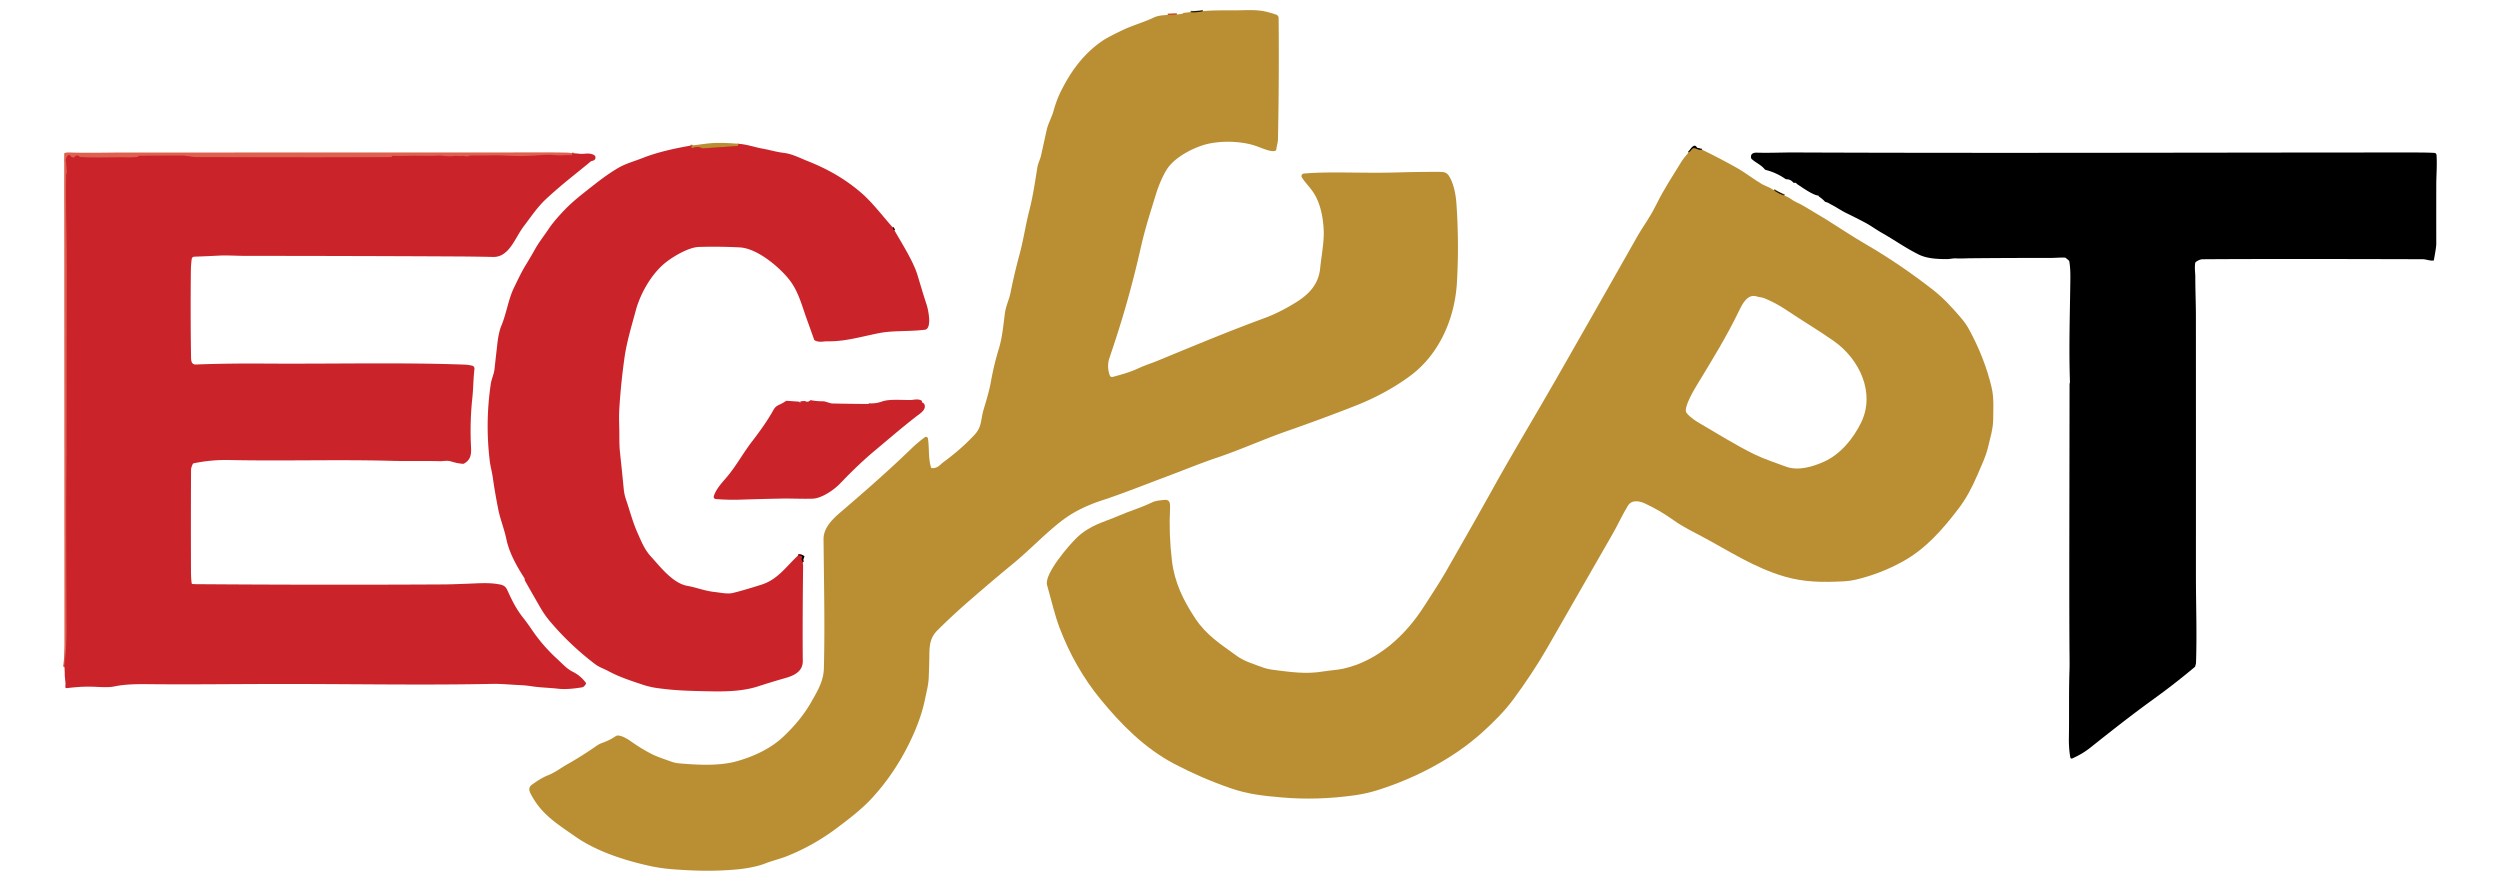 <?xml version="1.0" encoding="UTF-8" standalone="no"?>
<!DOCTYPE svg PUBLIC "-//W3C//DTD SVG 1.1//EN" "http://www.w3.org/Graphics/SVG/1.1/DTD/svg11.dtd">
<svg xmlns="http://www.w3.org/2000/svg" version="1.1" viewBox="0.00 0.00 2000.00 710.00">
<g stroke-width="2.00" fill="none" stroke-linecap="butt">
<path stroke="#c3592e" vector-effect="non-scaling-stroke" d="
  M 934.23 11.90
  L 941.51 11.59"
/>
<path stroke="#5d4719" vector-effect="non-scaling-stroke" d="
  M 952.48 9.68
  Q 957.42 10.11 962.39 8.90"
/>
<path stroke="#c3592e" vector-effect="non-scaling-stroke" d="
  M 591.04 115.09
  L 590.41 116.51
  Q 590.27 116.83 589.93 116.85
  L 562.40 118.72
  Q 561.98 118.75 561.61 118.56
  Q 558.21 116.78 554.52 118.31
  A 1.07 0.71 0.8 0 1 553.06 117.31
  L 553.31 117.07
  Q 553.64 116.74 553.17 116.77
  Q 552.65 116.80 552.25 116.54"
/>
<path stroke="#661215" vector-effect="non-scaling-stroke" d="
  M 714.14 181.89
  Q 714.36 183.33 715.50 184.21"
/>
<path stroke="#661215" vector-effect="non-scaling-stroke" d="
  M 638.53 444.31
  Q 641.04 444.14 641.74 445.21
  A 0.82 0.81 47.4 0 1 641.71 446.12
  Q 640.68 447.56 642.46 449.62"
/>
<path stroke="#5d4719" vector-effect="non-scaling-stroke" d="
  M 1361.71 119.78
  Q 1359.62 120.23 1357.77 119.35
  C 1353.06 117.11 1353.93 120.33 1350.81 122.05"
/>
<path stroke="#5d4719" vector-effect="non-scaling-stroke" d="
  M 1419.11 152.20
  Q 1423.04 154.86 1427.50 156.46"
/>
<path stroke="#d5423d" vector-effect="non-scaling-stroke" d="
  M 457.75 122.61
  Q 457.88 122.69 457.92 122.82
  A 0.18 0.18 0.0 0 1 457.86 123.02
  L 457.47 123.30
  Q 457.39 123.36 457.47 123.41
  Q 457.73 123.58 457.84 123.72
  A 0.29 0.28 -17.4 0 1 457.60 124.17
  Q 453.80 124.10 450.01 124.33
  Q 447.01 124.52 442.93 124.07
  C 437.41 123.46 430.42 124.47 426.68 124.59
  Q 421.98 124.73 417.28 124.81
  C 409.15 124.95 400.69 124.15 392.32 124.40
  C 386.65 124.57 381.29 124.38 375.74 124.58
  Q 375.28 124.60 374.92 124.88
  C 373.72 125.82 371.18 124.53 369.77 124.71
  C 367.18 125.05 364.76 124.47 362.08 124.91
  C 358.36 125.53 354.66 124.41 351.32 124.56
  C 343.64 124.91 335.13 124.58 328.31 124.69
  Q 321.05 124.79 313.77 124.71
  Q 313.50 124.71 313.50 124.98
  Q 313.50 125.15 313.50 125.30
  A 0.41 0.40 89.3 0 1 313.10 125.72
  Q 284.26 125.89 255.44 125.90
  Q 206.31 125.90 157.19 125.72
  C 153.45 125.70 149.31 124.52 145.66 124.52
  Q 128.68 124.55 111.68 124.64
  Q 111.19 124.64 110.89 125.02
  C 109.75 126.49 98.35 125.81 95.94 125.85
  C 92.26 125.91 64.41 126.55 63.39 125.27
  A 2.15 2.14 -44.4 0 0 60.06 125.24
  Q 58.82 126.73 57.15 125.53
  Q 56.73 125.23 56.42 124.82
  C 54.48 122.26 52.54 126.91 52.76 128.52
  Q 53.42 133.56 53.50 138.63
  Q 53.50 138.68 53.46 138.71
  Q 53.36 138.78 53.26 138.86
  Q 53.01 139.05 53.01 139.36
  Q 52.66 154.79 53.14 178.69
  Q 53.48 195.63 53.44 229.19
  Q 53.36 293.50 53.32 357.81
  Q 53.31 366.11 53.21 377.81
  C 52.87 419.53 53.20 461.29 53.31 503.01
  Q 53.34 518.31 51.55 533.51"
/>
</g>
<path fill="#ba8e32" d="
  M 934.23 11.90
  L 941.51 11.59
  Q 943.96 11.39 946.36 10.87
  A 0.25 0.15 -38.3 0 0 946.51 10.49
  Q 946.24 10.51 946.00 10.49
  A 0.04 0.04 0.0 0 1 946.00 10.41
  L 952.48 9.68
  Q 957.42 10.11 962.39 8.90
  C 971.69 8.04 982.97 8.34 990.32 8.25
  C 997.45 8.16 1005.22 7.64 1012.06 9.17
  Q 1016.69 10.21 1020.99 11.72
  A 2.88 2.88 0.0 0 1 1022.91 14.41
  Q 1023.36 62.77 1022.37 111.44
  C 1022.31 114.14 1021.32 116.91 1021.01 119.72
  Q 1020.95 120.26 1020.46 120.51
  C 1017.23 122.12 1009.60 118.42 1004.50 116.69
  C 992.29 112.53 974.47 112.29 962.32 116.18
  C 952.37 119.36 939.11 126.45 933.28 135.80
  C 930.12 140.86 926.86 148.52 924.80 155.23
  C 920.52 169.14 916.13 182.66 912.87 197.08
  C 905.15 231.18 897.52 257.11 887.58 286.29
  Q 885.32 292.91 887.72 300.05
  Q 888.38 302.03 890.49 301.45
  C 897.69 299.47 904.00 297.79 911.24 294.42
  C 916.02 292.21 921.74 290.38 925.82 288.71
  C 954.33 276.96 982.77 265.07 1011.72 254.43
  Q 1023.95 249.93 1037.31 241.56
  C 1047.59 235.12 1054.87 227.03 1056.11 214.79
  C 1057.14 204.58 1059.41 193.29 1058.96 184.02
  C 1058.52 175.10 1056.88 165.53 1052.77 157.51
  C 1049.25 150.67 1044.87 147.32 1041.50 141.88
  A 1.99 1.98 -18.4 0 1 1043.02 138.86
  C 1063.88 136.99 1090.43 138.78 1117.49 137.96
  Q 1134.49 137.45 1151.50 137.52
  C 1155.25 137.53 1157.41 137.76 1159.47 141.21
  C 1163.14 147.37 1164.65 155.97 1165.13 162.76
  Q 1167.36 194.42 1165.53 226.06
  C 1163.86 254.84 1151.46 283.42 1128.18 300.67
  C 1115.29 310.22 1100.07 318.44 1084.19 324.66
  Q 1057.26 335.21 1029.95 344.73
  C 1011.03 351.32 992.90 359.61 973.95 366.00
  C 959.98 370.71 944.68 377.01 932.62 381.50
  C 915.63 387.82 898.84 394.63 881.62 400.29
  C 870.71 403.88 860.17 408.65 850.89 415.51
  C 837.58 425.33 824.46 439.40 810.82 450.62
  Q 792.97 465.32 775.53 480.51
  Q 761.37 492.85 750.10 504.10
  C 744.45 509.73 743.58 515.24 743.48 523.79
  Q 743.40 531.45 742.99 542.00
  C 742.76 548.08 741.08 553.93 740.14 558.72
  C 737.64 571.43 732.61 584.13 727.02 595.38
  Q 714.65 620.27 696.68 639.43
  C 688.75 647.90 678.34 655.80 668.86 662.89
  Q 650.57 676.54 629.29 685.03
  C 624.28 687.03 617.46 688.66 611.70 690.95
  C 606.34 693.07 597.20 694.82 590.22 695.47
  C 572.01 697.16 557.06 696.75 540.22 695.57
  Q 529.35 694.81 520.43 692.88
  C 500.37 688.54 477.61 681.30 460.61 669.49
  C 444.06 658.00 432.63 650.87 424.39 634.72
  C 422.88 631.76 423.04 629.46 425.79 627.56
  C 430.08 624.61 433.44 622.18 438.67 620.12
  C 443.85 618.08 449.11 614.13 452.84 612.02
  Q 465.45 604.91 477.31 596.62
  Q 479.47 595.11 482.53 594.03
  Q 487.91 592.13 492.64 588.89
  C 495.42 587.00 502.32 591.35 504.41 592.84
  Q 512.75 598.78 520.95 603.01
  C 525.63 605.43 531.37 607.27 536.73 609.20
  Q 540.04 610.40 543.29 610.68
  C 557.85 611.94 575.66 612.98 589.80 608.89
  C 603.27 605.00 616.55 598.94 626.88 589.16
  C 635.55 580.94 643.12 571.97 649.12 561.42
  C 654.20 552.47 658.85 544.83 659.11 534.64
  C 659.98 500.20 659.15 465.76 658.84 431.31
  C 658.76 422.05 666.30 415.03 673.19 409.13
  C 692.22 392.82 711.19 376.24 729.19 358.80
  Q 734.25 353.90 739.93 349.77
  A 1.53 1.52 -22.6 0 1 742.34 350.76
  C 743.55 358.28 742.49 366.23 744.82 373.96
  Q 744.99 374.50 745.55 374.52
  C 750.29 374.68 751.82 371.87 754.91 369.59
  Q 769.14 359.12 779.62 347.84
  C 785.68 341.32 784.51 335.67 786.83 327.84
  C 789.12 320.09 791.37 312.99 792.86 304.67
  Q 795.21 291.57 799.12 278.84
  C 801.96 269.58 802.67 259.74 803.98 250.25
  C 804.76 244.62 807.36 239.49 808.38 234.36
  Q 811.50 218.75 815.66 203.41
  C 818.80 191.85 820.51 179.80 823.53 168.04
  C 826.56 156.26 828.02 145.38 829.91 133.86
  C 830.46 130.49 832.13 127.62 832.85 124.35
  Q 835.07 114.33 837.27 104.30
  C 838.53 98.55 841.41 93.99 842.92 88.43
  Q 845.27 79.79 849.30 71.87
  C 857.32 56.12 867.25 42.69 882.07 32.57
  Q 886.28 29.70 898.87 23.73
  C 906.06 20.32 915.06 17.83 922.97 14.07
  C 926.77 12.26 930.22 12.30 934.23 11.90
  Z"
/>
<path fill="#000000" d="
  M 962.39 8.90
  Q 957.42 10.11 952.48 9.68
  Q 957.34 8.74 962.39 8.90
  Z"
/>
<path fill="#cb232a" d="
  M 941.51 11.59
  L 934.23 11.90
  Q 937.71 11.09 941.51 11.59
  Z"
/>
<path fill="#ba8e32" d="
  M 591.04 115.09
  L 590.41 116.51
  Q 590.27 116.83 589.93 116.85
  L 562.40 118.72
  Q 561.98 118.75 561.61 118.56
  Q 558.21 116.78 554.52 118.31
  A 1.07 0.71 0.8 0 1 553.06 117.31
  L 553.31 117.07
  Q 553.64 116.74 553.17 116.77
  Q 552.65 116.80 552.25 116.54
  C 559.29 115.82 566.65 114.41 573.29 114.34
  Q 582.17 114.23 591.04 115.09
  Z"
/>
<path fill="#cb232a" d="
  M 591.04 115.09
  C 597.66 115.51 603.93 117.82 609.96 118.89
  C 615.74 119.92 620.88 121.58 626.99 122.30
  C 633.68 123.08 639.63 126.30 645.63 128.67
  C 661.69 135.02 675.57 142.77 688.72 154.02
  C 697.68 161.68 705.84 172.53 714.14 181.89
  Q 714.36 183.33 715.50 184.21
  C 722.08 195.65 730.71 209.24 734.05 220.23
  C 736.41 227.99 738.65 235.78 741.22 243.47
  C 742.54 247.42 745.71 262.08 740.33 263.74
  Q 740.09 263.81 736.19 264.17
  C 725.30 265.20 713.64 264.42 703.02 266.54
  C 688.42 269.45 675.91 273.31 661.85 273.05
  C 658.93 273.00 655.45 274.16 651.95 272.39
  Q 651.48 272.15 651.30 271.65
  Q 648.39 263.48 645.46 255.37
  C 641.42 244.23 638.70 232.77 631.09 223.32
  C 622.87 213.13 605.61 198.68 591.90 197.93
  Q 576.24 197.09 559.25 197.54
  C 550.27 197.78 535.74 206.63 529.30 212.78
  C 519.55 222.11 512.02 235.80 508.57 248.57
  C 505.21 261.02 501.38 273.54 499.61 286.05
  Q 496.72 306.49 495.45 327.11
  Q 495.10 332.78 495.40 341.91
  C 495.61 348.55 495.27 355.22 495.97 361.68
  Q 497.57 376.50 499.00 391.33
  Q 499.40 395.47 500.77 399.49
  C 503.77 408.29 506.13 417.57 509.91 426.04
  C 513.10 433.17 515.48 439.51 520.89 445.40
  C 528.03 453.16 538.11 466.58 549.84 468.68
  C 557.44 470.03 563.92 472.84 572.24 473.66
  C 575.32 473.96 581.84 475.39 585.99 474.43
  Q 593.50 472.69 608.93 467.82
  C 622.18 463.63 628.39 453.81 638.53 444.31
  Q 641.04 444.14 641.74 445.21
  A 0.82 0.81 47.4 0 1 641.71 446.12
  Q 640.68 447.56 642.46 449.62
  C 642.01 450.64 642.50 451.57 642.49 452.45
  Q 641.93 501.41 642.23 528.75
  C 642.32 536.99 635.56 540.35 628.80 542.28
  Q 617.57 545.48 606.45 549.09
  C 594.55 552.96 580.99 553.31 568.57 553.06
  C 554.23 552.77 541.50 552.65 525.85 550.47
  Q 519.71 549.62 513.86 547.65
  C 504.69 544.56 495.45 541.61 486.92 536.99
  C 483.40 535.08 479.45 533.84 476.34 531.50
  Q 456.11 516.20 439.79 496.86
  Q 435.70 492.01 432.01 485.62
  Q 425.97 475.14 420.01 464.60
  C 419.60 463.88 419.95 463.18 419.54 462.54
  C 412.85 452.10 407.35 442.06 405.09 431.27
  C 403.32 422.84 400.15 415.42 398.55 407.22
  Q 395.74 392.87 394.35 382.73
  C 393.68 377.90 392.33 372.99 391.85 369.04
  Q 388.05 338.05 392.64 307.09
  C 393.25 303.02 395.16 299.33 395.58 295.52
  Q 396.75 284.90 397.97 274.29
  C 398.45 270.16 399.41 264.60 401.04 260.70
  C 405.40 250.25 406.56 239.47 411.46 229.57
  C 414.42 223.61 417.03 217.81 420.59 212.03
  Q 424.58 205.54 428.30 198.90
  C 431.31 193.53 435.26 188.64 438.71 183.46
  Q 443.13 176.80 451.50 168.10
  Q 457.58 161.77 466.35 154.85
  C 475.53 147.61 484.82 139.98 494.95 134.13
  C 500.52 130.92 507.66 128.94 514.69 126.19
  Q 528.98 120.57 552.25 116.54
  Q 552.65 116.80 553.17 116.77
  Q 553.64 116.74 553.31 117.07
  L 553.06 117.31
  A 1.07 0.71 0.8 0 0 554.52 118.31
  Q 558.21 116.78 561.61 118.56
  Q 561.98 118.75 562.40 118.72
  L 589.93 116.85
  Q 590.27 116.83 590.41 116.51
  L 591.04 115.09
  Z"
/>
<path fill="#000000" d="
  M 1361.71 119.78
  Q 1359.62 120.23 1357.77 119.35
  C 1353.06 117.11 1353.93 120.33 1350.81 122.05
  C 1351.60 120.43 1355.11 113.82 1357.39 117.83
  A 0.95 0.92 -9.4 0 0 1358.08 118.31
  Q 1360.05 118.62 1361.71 119.78
  Z"
/>
<path fill="#ba8e32" d="
  M 1361.71 119.78
  Q 1376.14 126.79 1390.08 134.66
  C 1396.28 138.15 1402.94 143.49 1409.77 147.40
  C 1412.33 148.86 1416.19 149.96 1419.11 152.20
  Q 1423.04 154.86 1427.50 156.46
  C 1429.28 157.39 1431.08 157.85 1432.68 159.14
  C 1435.55 161.45 1439.28 162.56 1441.93 164.20
  C 1448.12 168.04 1455.05 171.86 1460.65 175.38
  C 1471.33 182.09 1481.33 188.82 1492.72 195.44
  Q 1520.04 211.33 1546.53 231.99
  C 1554.99 238.59 1561.68 246.06 1568.40 253.82
  Q 1572.68 258.76 1575.50 263.98
  C 1583.07 277.97 1589.60 293.92 1593.40 310.44
  C 1595.21 318.29 1594.63 327.66 1594.53 336.05
  C 1594.45 343.28 1592.16 350.30 1590.54 357.32
  C 1588.70 365.26 1585.23 372.21 1582.08 379.64
  Q 1575.23 395.81 1567.17 406.43
  C 1554.34 423.33 1540.80 438.92 1522.22 449.20
  Q 1504.44 459.04 1484.49 463.76
  Q 1480.18 464.78 1475.73 465.02
  C 1457.82 465.99 1443.33 465.78 1427.66 461.24
  C 1403.67 454.29 1383.44 440.86 1361.69 429.27
  C 1353.91 425.12 1346.46 421.55 1339.01 416.25
  Q 1327.60 408.13 1315.98 402.79
  C 1311.82 400.87 1305.52 399.41 1302.33 404.57
  C 1297.85 411.83 1293.97 420.44 1290.22 426.92
  C 1272.67 457.22 1255.49 487.73 1237.95 518.04
  C 1229.43 532.77 1220.60 546.00 1210.79 559.30
  C 1203.60 569.05 1194.79 577.81 1185.81 585.91
  C 1162.63 606.82 1132.39 622.44 1102.83 631.87
  Q 1093.39 634.89 1083.37 636.28
  C 1064.08 638.95 1044.82 639.64 1025.40 637.95
  C 1010.35 636.64 998.53 635.39 984.74 630.66
  Q 961.24 622.58 939.32 611.02
  C 915.57 598.49 897.03 579.66 880.31 559.27
  C 866.45 542.37 855.79 523.35 847.93 502.99
  C 843.87 492.49 841.01 479.76 837.66 468.07
  C 835.13 459.26 855.44 435.80 861.81 429.80
  C 872.34 419.87 883.49 417.62 895.12 412.54
  C 903.60 408.84 912.79 406.24 921.37 402.04
  C 924.88 400.32 927.81 400.36 931.48 399.90
  C 935.63 399.39 936.22 402.45 936.05 405.84
  Q 934.96 427.34 937.57 448.74
  C 939.70 466.17 946.64 480.22 956.12 494.60
  C 965.11 508.24 976.29 515.14 989.72 524.93
  C 995.32 529.02 1003.81 531.54 1009.51 533.69
  Q 1013.73 535.27 1018.70 535.89
  C 1032.20 537.57 1044.40 539.53 1058.48 537.18
  C 1063.80 536.29 1069.81 536.01 1074.48 534.98
  C 1102.48 528.76 1124.63 508.16 1139.55 484.61
  C 1145.20 475.69 1151.24 466.81 1156.39 457.84
  Q 1183.14 411.14 1192.55 394.06
  C 1209.25 363.69 1227.24 334.20 1244.43 304.13
  Q 1277.55 246.24 1310.40 188.19
  Q 1312.18 185.04 1318.04 176.02
  Q 1321.93 170.02 1325.07 163.60
  C 1330.83 151.82 1338.05 140.89 1344.89 129.74
  C 1346.65 126.89 1348.68 124.55 1350.81 122.05
  C 1353.93 120.33 1353.06 117.11 1357.77 119.35
  Q 1359.62 120.23 1361.71 119.78
  Z
  M 1349.18 330.27
  C 1352.00 333.99 1357.19 337.16 1360.10 338.85
  C 1372.90 346.24 1388.86 356.37 1403.97 363.67
  C 1411.56 367.33 1420.44 370.18 1428.75 373.31
  C 1438.47 376.97 1450.41 373.32 1459.28 369.32
  C 1472.40 363.39 1482.67 350.85 1488.89 338.08
  C 1500.52 314.23 1487.43 287.13 1467.11 272.87
  C 1454.69 264.15 1441.68 256.50 1429.12 248.02
  Q 1420.80 242.40 1411.45 238.57
  C 1409.59 237.81 1407.44 237.83 1405.42 237.16
  C 1397.92 234.68 1393.63 243.62 1391.07 248.96
  C 1381.41 269.06 1369.54 288.24 1357.98 307.30
  C 1355.74 310.98 1346.31 326.47 1349.18 330.27
  Z"
/>
<path fill="#de614f" d="
  M 457.75 122.61
  Q 457.88 122.69 457.92 122.82
  A 0.18 0.18 0.0 0 1 457.86 123.02
  L 457.47 123.30
  Q 457.39 123.36 457.47 123.41
  Q 457.73 123.58 457.84 123.72
  A 0.29 0.28 -17.4 0 1 457.60 124.17
  Q 453.80 124.10 450.01 124.33
  Q 447.01 124.52 442.93 124.07
  C 437.41 123.46 430.42 124.47 426.68 124.59
  Q 421.98 124.73 417.28 124.81
  C 409.15 124.95 400.69 124.15 392.32 124.40
  C 386.65 124.57 381.29 124.38 375.74 124.58
  Q 375.28 124.60 374.92 124.88
  C 373.72 125.82 371.18 124.53 369.77 124.71
  C 367.18 125.05 364.76 124.47 362.08 124.91
  C 358.36 125.53 354.66 124.41 351.32 124.56
  C 343.64 124.91 335.13 124.58 328.31 124.69
  Q 321.05 124.79 313.77 124.71
  Q 313.50 124.71 313.50 124.98
  Q 313.50 125.15 313.50 125.30
  A 0.41 0.40 89.3 0 1 313.10 125.72
  Q 284.26 125.89 255.44 125.90
  Q 206.31 125.90 157.19 125.72
  C 153.45 125.70 149.31 124.52 145.66 124.52
  Q 128.68 124.55 111.68 124.64
  Q 111.19 124.64 110.89 125.02
  C 109.75 126.49 98.35 125.81 95.94 125.85
  C 92.26 125.91 64.41 126.55 63.39 125.27
  A 2.15 2.14 -44.4 0 0 60.06 125.24
  Q 58.82 126.73 57.15 125.53
  Q 56.73 125.23 56.42 124.82
  C 54.48 122.26 52.54 126.91 52.76 128.52
  Q 53.42 133.56 53.50 138.63
  Q 53.50 138.68 53.46 138.71
  Q 53.36 138.78 53.26 138.86
  Q 53.01 139.05 53.01 139.36
  Q 52.66 154.79 53.14 178.69
  Q 53.48 195.63 53.44 229.19
  Q 53.36 293.50 53.32 357.81
  Q 53.31 366.11 53.21 377.81
  C 52.87 419.53 53.20 461.29 53.31 503.01
  Q 53.34 518.31 51.55 533.51
  L 51.37 123.04
  A 0.72 0.72 0.0 0 1 51.91 122.34
  Q 53.60 121.91 55.25 121.97
  C 69.71 122.51 87.43 122.01 98.57 122.01
  Q 247.63 122.00 396.69 121.98
  C 415.13 121.98 434.54 121.74 453.50 122.09
  Q 454.75 122.11 457.75 122.61
  Z"
/>
<path fill="#000000" d="
  M 1454.87 156.55
  C 1450.07 156.01 1442.15 150.15 1437.87 147.42
  Q 1437.53 147.21 1437.31 146.88
  Q 1436.75 146.03 1435.32 146.27
  Q 1434.87 146.34 1434.58 145.99
  Q 1432.48 143.47 1429.27 143.41
  Q 1428.70 143.40 1428.23 143.08
  Q 1421.07 138.10 1412.60 135.95
  Q 1412.07 135.81 1411.73 135.39
  C 1408.66 131.64 1404.71 130.32 1401.33 127.19
  Q 1400.97 126.85 1400.88 126.37
  C 1400.25 123.02 1402.66 122.03 1405.57 122.13
  C 1415.22 122.45 1426.34 121.93 1434.48 121.97
  C 1601.22 122.67 1768.00 121.96 1934.75 122.00
  Q 1941.12 122.01 1947.23 122.29
  Q 1949.12 122.38 1949.24 124.26
  C 1949.75 131.86 1949.03 141.09 1949.02 147.00
  Q 1948.97 171.00 1949.02 195.00
  Q 1949.03 197.71 1947.12 207.95
  Q 1947.03 208.46 1946.51 208.49
  C 1943.55 208.64 1940.70 207.38 1938.11 207.37
  Q 1814.20 207.01 1762.19 207.40
  Q 1759.61 207.42 1756.66 209.59
  Q 1756.27 209.89 1756.18 210.37
  C 1755.54 214.05 1756.24 218.81 1756.24 221.28
  C 1756.23 231.73 1756.72 243.14 1756.72 252.65
  Q 1756.78 356.45 1756.74 460.25
  C 1756.74 483.60 1757.61 506.76 1756.81 530.14
  C 1756.78 531.04 1756.44 531.94 1756.25 532.82
  A 1.50 1.49 76.5 0 1 1755.74 533.66
  Q 1739.92 546.94 1723.19 559.02
  C 1705.86 571.52 1689.05 584.74 1672.34 598.06
  Q 1666.10 603.03 1658.03 606.66
  Q 1656.50 607.35 1656.21 605.69
  Q 1654.97 598.53 1655.11 590.51
  C 1655.44 572.33 1654.98 554.11 1655.59 535.96
  Q 1655.71 532.40 1655.65 527.25
  Q 1655.36 498.62 1655.47 428.25
  Q 1655.57 367.91 1655.65 307.56
  C 1655.65 306.86 1655.99 305.99 1655.96 305.38
  C 1655.02 278.06 1655.96 250.63 1656.29 223.25
  Q 1656.40 214.35 1655.43 209.14
  Q 1655.33 208.58 1654.89 208.23
  L 1652.74 206.46
  Q 1652.26 206.07 1651.65 206.06
  Q 1648.99 206.02 1646.33 206.15
  Q 1642.21 206.35 1640.66 206.35
  Q 1608.42 206.31 1576.19 206.61
  C 1572.07 206.65 1569.06 206.94 1564.86 206.71
  C 1562.45 206.57 1559.82 207.28 1557.71 207.28
  C 1550.34 207.27 1541.78 206.98 1535.04 203.65
  C 1524.65 198.52 1515.49 191.94 1505.44 186.26
  C 1500.94 183.71 1496.58 180.47 1492.32 178.21
  Q 1484.81 174.22 1477.16 170.52
  C 1473.11 168.56 1469.17 165.78 1464.96 163.64
  C 1463.76 163.03 1462.36 161.96 1460.69 161.64
  Q 1460.16 161.54 1459.81 161.15
  Q 1457.81 158.96 1455.29 157.33
  Q 1455.06 157.19 1455.01 156.93
  Q 1454.98 156.78 1454.95 156.63
  Q 1454.94 156.56 1454.87 156.55
  Z"
/>
<path fill="#cb232a" d="
  M 457.75 122.61
  Q 460.66 122.66 463.56 123.00
  C 467.73 123.50 470.93 121.83 475.11 123.97
  A 2.39 2.39 0.0 0 1 475.14 128.20
  Q 474.26 128.67 473.32 128.85
  Q 472.87 128.94 472.51 129.23
  C 460.50 139.26 450.30 146.73 436.72 159.32
  C 430.16 165.42 425.07 173.03 419.65 180.15
  Q 416.95 183.69 413.63 189.42
  C 409.18 197.11 404.03 205.76 394.58 205.56
  Q 379.16 205.22 363.75 205.15
  Q 280.13 204.72 196.50 204.70
  C 189.25 204.70 181.88 204.13 174.84 204.50
  Q 164.92 205.01 155.38 205.35
  A 2.10 2.09 3.0 0 0 153.39 207.14
  Q 152.75 211.63 152.70 216.57
  Q 152.31 250.34 152.82 284.11
  C 152.87 287.20 152.44 291.78 156.75 291.61
  Q 181.13 290.65 211.81 290.86
  C 268.22 291.23 320.82 289.83 372.08 291.71
  C 373.99 291.78 375.87 292.16 377.64 292.51
  A 2.41 2.41 0.0 0 1 379.57 295.16
  C 378.63 302.86 378.67 310.84 377.88 318.24
  Q 375.80 337.81 376.82 357.49
  C 377.14 363.69 376.55 367.84 371.21 370.86
  Q 370.77 371.11 370.26 371.06
  C 366.80 370.71 364.85 370.36 360.73 369.11
  C 357.65 368.18 354.40 369.01 352.00 368.94
  C 339.10 368.60 326.20 369.02 313.30 368.67
  C 269.99 367.48 226.64 368.94 183.34 368.02
  Q 168.99 367.71 154.89 370.66
  A 0.99 0.99 0.0 0 0 154.19 371.24
  C 153.64 372.52 152.84 374.29 152.84 375.71
  Q 152.63 416.35 152.79 457.00
  Q 152.81 462.72 153.34 466.57
  Q 153.42 467.16 154.02 467.20
  Q 155.72 467.33 157.31 467.34
  Q 256.55 468.07 355.78 467.53
  Q 360.70 467.50 374.70 466.95
  C 381.90 466.67 390.37 466.06 397.46 467.17
  C 401.56 467.81 404.03 468.07 405.95 472.29
  C 410.10 481.42 413.13 487.36 418.69 494.43
  Q 422.04 498.69 425.28 503.48
  Q 434.14 516.62 445.91 527.32
  C 449.92 530.96 453.38 535.04 458.32 537.48
  Q 464.56 540.58 468.72 546.31
  A 0.70 0.69 42.3 0 1 468.76 547.07
  Q 467.22 549.61 465.76 549.85
  Q 453.79 551.84 446.50 550.98
  C 440.06 550.22 432.37 550.09 425.22 549.00
  Q 420.33 548.25 416.23 548.09
  C 408.72 547.78 400.86 546.97 393.88 547.11
  C 333.84 548.31 276.45 546.99 210.00 547.21
  C 179.85 547.31 149.67 547.65 119.52 547.35
  C 110.57 547.26 100.35 547.25 91.59 549.12
  C 86.39 550.23 79.25 549.50 73.88 549.36
  C 66.61 549.16 60.23 549.72 53.38 550.51
  A 1.03 1.02 -89.3 0 1 52.25 549.35
  C 52.73 546.06 51.82 542.72 51.80 539.80
  Q 51.79 536.64 51.55 533.51
  Q 53.34 518.31 53.31 503.01
  C 53.20 461.29 52.87 419.53 53.21 377.81
  Q 53.31 366.11 53.32 357.81
  Q 53.36 293.50 53.44 229.19
  Q 53.48 195.63 53.14 178.69
  Q 52.66 154.79 53.01 139.36
  Q 53.01 139.05 53.26 138.86
  Q 53.36 138.78 53.46 138.71
  Q 53.50 138.68 53.50 138.63
  Q 53.42 133.56 52.76 128.52
  C 52.54 126.91 54.48 122.26 56.42 124.82
  Q 56.73 125.23 57.15 125.53
  Q 58.82 126.73 60.06 125.24
  A 2.15 2.14 -44.4 0 1 63.39 125.27
  C 64.41 126.55 92.26 125.91 95.94 125.85
  C 98.35 125.81 109.75 126.49 110.89 125.02
  Q 111.19 124.64 111.68 124.64
  Q 128.68 124.55 145.66 124.52
  C 149.31 124.52 153.45 125.70 157.19 125.72
  Q 206.31 125.90 255.44 125.90
  Q 284.26 125.89 313.10 125.72
  A 0.41 0.40 89.3 0 0 313.50 125.30
  Q 313.50 125.15 313.50 124.98
  Q 313.50 124.71 313.77 124.71
  Q 321.05 124.79 328.31 124.69
  C 335.13 124.58 343.64 124.91 351.32 124.56
  C 354.66 124.41 358.36 125.53 362.08 124.91
  C 364.76 124.47 367.18 125.05 369.77 124.71
  C 371.18 124.53 373.72 125.82 374.92 124.88
  Q 375.28 124.60 375.74 124.58
  C 381.29 124.38 386.65 124.57 392.32 124.40
  C 400.69 124.15 409.15 124.95 417.28 124.81
  Q 421.98 124.73 426.68 124.59
  C 430.42 124.47 437.41 123.46 442.93 124.07
  Q 447.01 124.52 450.01 124.33
  Q 453.80 124.10 457.60 124.17
  A 0.29 0.28 -17.4 0 0 457.84 123.72
  Q 457.73 123.58 457.47 123.41
  Q 457.39 123.36 457.47 123.30
  L 457.86 123.02
  A 0.18 0.18 0.0 0 0 457.92 122.82
  Q 457.88 122.69 457.75 122.61
  Z"
/>
<path fill="#000000" d="
  M 1419.11 152.20
  Q 1423.79 153.70 1427.50 156.46
  Q 1423.04 154.86 1419.11 152.20
  Z"
/>
<path fill="#000000" d="
  M 714.14 181.89
  Q 715.67 182.87 715.50 184.21
  Q 714.36 183.33 714.14 181.89
  Z"
/>
<path fill="#cb232a" d="
  M 639.25 321.61
  Q 640.02 321.92 640.75 321.74
  Q 641.01 321.67 640.74 321.63
  Q 640.52 321.60 640.35 321.44
  Q 640.01 321.09 640.49 321.05
  Q 641.97 320.92 643.36 320.81
  Q 643.86 320.77 644.32 320.99
  Q 646.31 321.98 648.02 320.42
  Q 648.38 320.09 648.86 320.18
  Q 653.34 321.04 657.91 321.02
  C 661.08 321.01 663.29 322.73 666.23 322.79
  Q 680.26 323.10 694.28 323.17
  Q 694.64 323.17 694.92 322.95
  Q 695.03 322.85 695.13 322.74
  Q 695.21 322.66 695.32 322.67
  Q 700.70 323.00 705.63 321.20
  C 711.44 319.06 722.20 320.16 728.66 320.00
  C 731.19 319.94 733.89 318.87 736.94 320.30
  Q 737.48 320.55 737.55 321.13
  Q 737.68 322.15 738.62 322.49
  Q 739.09 322.66 739.33 323.11
  C 741.74 327.67 735.63 331.11 732.73 333.37
  C 721.45 342.16 712.39 350.00 699.63 360.67
  Q 686.81 371.38 671.82 387.07
  C 667.44 391.65 657.41 398.71 650.14 398.94
  C 641.96 399.19 632.79 398.74 625.63 398.86
  Q 609.28 399.16 592.94 399.70
  Q 582.45 400.06 572.55 399.22
  A 1.73 1.73 0.0 0 1 571.04 397.00
  C 572.81 391.01 578.06 385.75 582.00 381.00
  C 589.30 372.18 594.71 362.13 601.71 353.07
  Q 611.70 340.14 617.49 330.21
  C 619.49 326.76 619.76 325.43 623.66 323.67
  Q 626.28 322.49 628.67 320.85
  Q 629.02 320.61 629.46 320.64
  L 639.50 321.35
  A 0.07 0.07 0.0 0 1 639.52 321.49
  Q 639.38 321.55 639.25 321.58
  A 0.02 0.01 48.6 0 0 639.25 321.61
  Z"
/>
<path fill="#000000" d="
  M 642.46 449.62
  Q 640.68 447.56 641.71 446.12
  A 0.82 0.81 47.4 0 0 641.74 445.21
  Q 641.04 444.14 638.53 444.31
  Q 640.66 443.39 643.16 444.64
  A 0.65 0.64 25.4 0 1 643.47 445.49
  Q 642.48 447.68 642.46 449.62
  Z"
/>
</svg>
